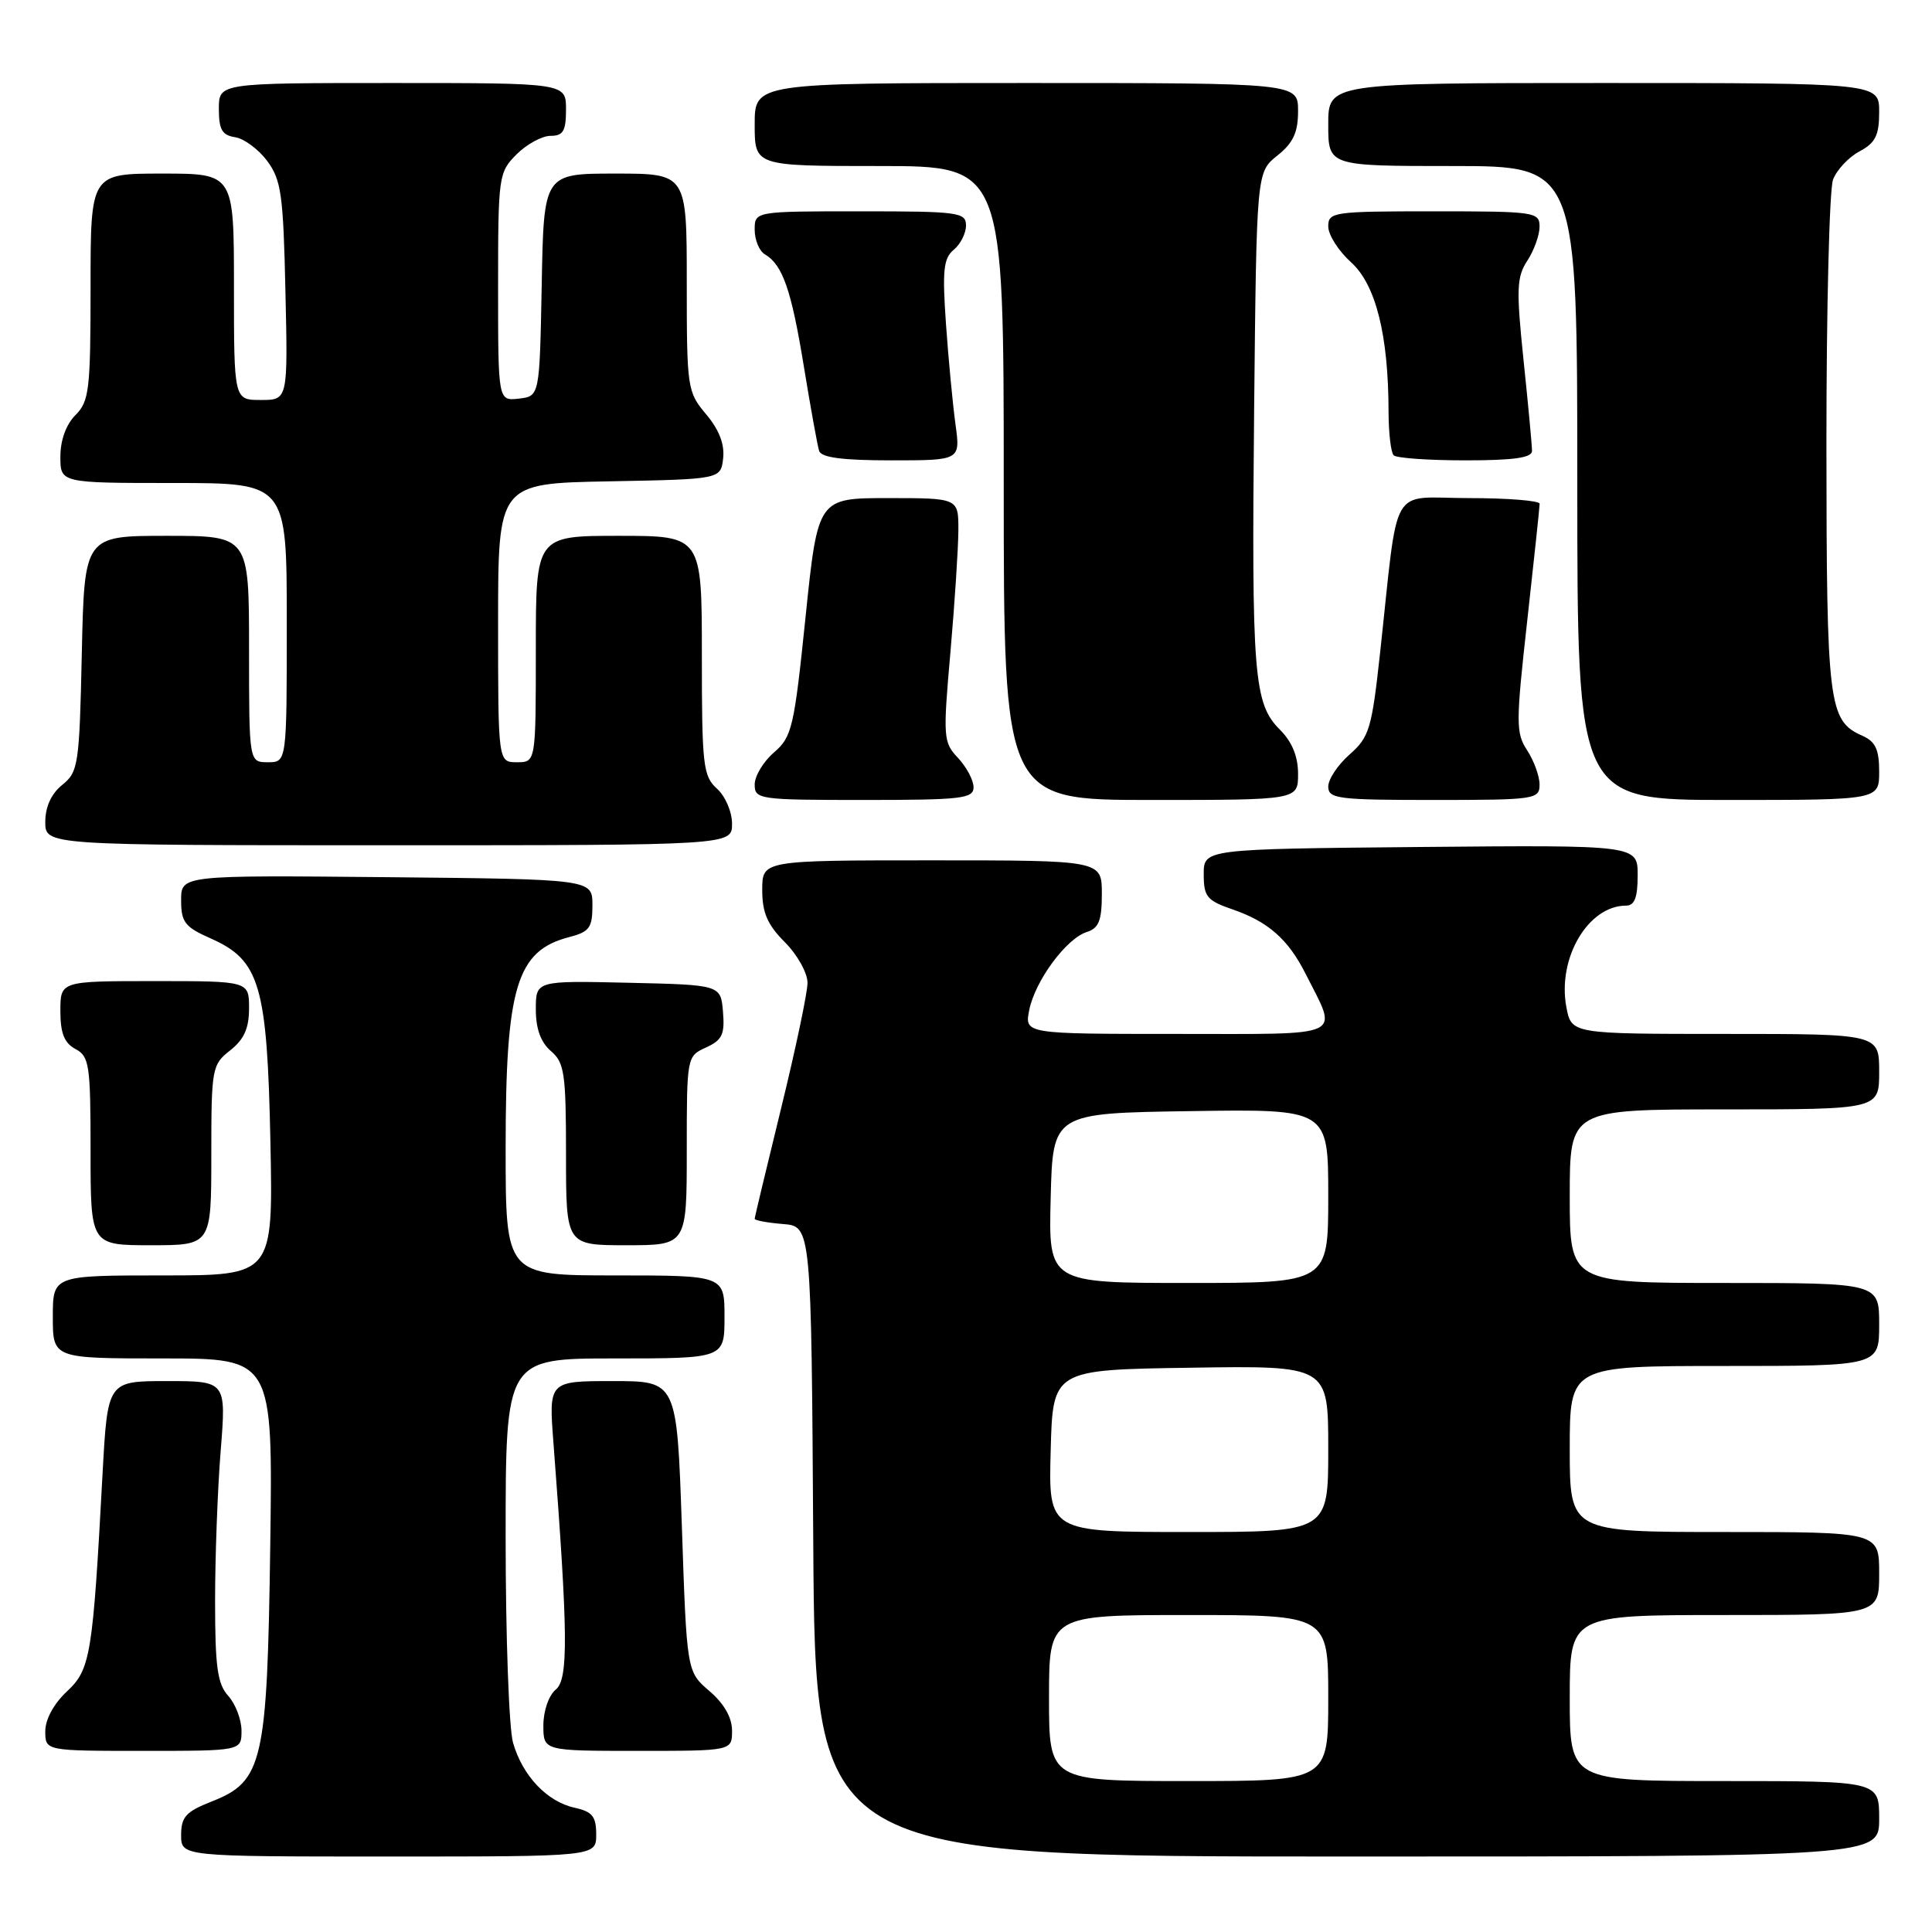 <?xml version="1.0" encoding="UTF-8" standalone="no"?>
<!DOCTYPE svg PUBLIC "-//W3C//DTD SVG 1.1//EN" "http://www.w3.org/Graphics/SVG/1.1/DTD/svg11.dtd" >
<svg xmlns="http://www.w3.org/2000/svg" xmlns:xlink="http://www.w3.org/1999/xlink" version="1.1" viewBox="0 0 256 256">
 <g >
 <path fill="currentColor"
d=" M 79.00 243.08 C 79.00 240.68 78.49 240.05 76.13 239.53 C 72.48 238.73 69.23 235.29 67.98 230.92 C 67.44 229.04 67.00 216.82 67.00 203.76 C 67.00 180.00 67.00 180.00 81.50 180.00 C 96.00 180.00 96.00 180.00 96.00 174.50 C 96.00 169.00 96.00 169.00 81.50 169.00 C 67.00 169.00 67.00 169.00 67.00 152.15 C 67.00 130.75 68.44 125.98 75.42 124.17 C 78.11 123.47 78.50 122.94 78.50 119.94 C 78.50 116.50 78.50 116.50 51.25 116.23 C 24.00 115.97 24.00 115.97 24.00 119.29 C 24.00 122.19 24.49 122.83 27.90 124.34 C 34.43 127.22 35.40 130.50 35.83 151.25 C 36.19 169.00 36.19 169.00 21.60 169.00 C 7.00 169.00 7.00 169.00 7.00 174.50 C 7.00 180.00 7.00 180.00 21.58 180.00 C 36.15 180.00 36.15 180.00 35.81 204.75 C 35.41 233.60 34.85 236.04 28.02 238.72 C 24.64 240.05 24.00 240.75 24.00 243.15 C 24.00 246.00 24.00 246.00 51.50 246.00 C 79.00 246.00 79.00 246.00 79.00 243.08 Z  M 249.00 241.00 C 249.00 236.00 249.00 236.00 228.50 236.00 C 208.00 236.00 208.00 236.00 208.00 225.00 C 208.00 214.00 208.00 214.00 228.50 214.00 C 249.00 214.00 249.00 214.00 249.00 208.50 C 249.00 203.00 249.00 203.00 228.50 203.00 C 208.00 203.00 208.00 203.00 208.00 192.00 C 208.00 181.00 208.00 181.00 228.50 181.00 C 249.00 181.00 249.00 181.00 249.00 175.50 C 249.00 170.00 249.00 170.00 228.50 170.00 C 208.00 170.00 208.00 170.00 208.00 158.50 C 208.00 147.00 208.00 147.00 228.50 147.00 C 249.00 147.00 249.00 147.00 249.00 142.00 C 249.00 137.00 249.00 137.00 228.61 137.00 C 208.22 137.00 208.22 137.00 207.55 133.44 C 206.34 126.96 210.44 120.00 215.46 120.00 C 216.59 120.00 217.00 118.93 217.00 115.98 C 217.00 111.97 217.00 111.97 188.25 112.23 C 159.50 112.50 159.50 112.50 159.50 115.84 C 159.50 118.82 159.92 119.33 163.32 120.50 C 168.03 122.12 170.69 124.46 172.98 129.00 C 177.33 137.63 178.68 137.00 155.94 137.00 C 135.75 137.00 135.75 137.00 136.38 133.83 C 137.16 129.96 141.28 124.36 144.00 123.50 C 145.60 122.99 146.00 121.99 146.00 118.43 C 146.00 114.00 146.00 114.00 123.50 114.00 C 101.00 114.00 101.00 114.00 101.00 117.92 C 101.00 120.95 101.69 122.53 104.00 124.85 C 105.65 126.50 107.00 128.92 107.00 130.23 C 107.00 131.53 105.42 139.02 103.50 146.86 C 101.58 154.70 100.00 161.29 100.00 161.50 C 100.00 161.71 101.69 162.02 103.75 162.19 C 107.50 162.50 107.50 162.50 107.76 204.25 C 108.02 246.00 108.02 246.00 178.51 246.00 C 249.00 246.00 249.00 246.00 249.00 241.00 Z  M 32.00 229.33 C 32.00 227.86 31.21 225.79 30.25 224.72 C 28.81 223.14 28.50 220.88 28.50 212.15 C 28.50 206.29 28.83 197.34 29.24 192.25 C 29.98 183.00 29.98 183.00 22.12 183.00 C 14.26 183.00 14.26 183.00 13.59 195.25 C 12.29 219.42 12.00 221.20 8.85 224.14 C 7.13 225.75 6.00 227.83 6.00 229.40 C 6.00 232.00 6.00 232.00 19.00 232.00 C 32.00 232.00 32.00 232.00 32.00 229.33 Z  M 97.00 229.32 C 97.00 227.59 95.95 225.74 94.00 224.07 C 91.00 221.50 91.00 221.50 90.35 202.25 C 89.69 183.00 89.69 183.00 81.20 183.00 C 72.70 183.00 72.70 183.00 73.34 191.25 C 75.28 216.63 75.33 222.48 73.64 223.88 C 72.71 224.65 72.00 226.71 72.00 228.62 C 72.00 232.00 72.00 232.00 84.50 232.00 C 97.00 232.00 97.00 232.00 97.00 229.32 Z  M 28.00 153.07 C 28.00 141.54 28.08 141.08 30.50 139.18 C 32.34 137.73 33.00 136.26 33.00 133.61 C 33.00 130.00 33.00 130.00 20.50 130.00 C 8.00 130.00 8.00 130.00 8.00 133.96 C 8.00 136.91 8.52 138.21 10.00 139.00 C 11.84 139.98 12.00 141.09 12.00 152.54 C 12.00 165.00 12.00 165.00 20.00 165.00 C 28.00 165.00 28.00 165.00 28.00 153.07 Z  M 91.00 152.48 C 91.00 140.03 91.01 139.95 93.55 138.80 C 95.69 137.82 96.05 137.07 95.80 134.07 C 95.50 130.50 95.50 130.50 83.25 130.22 C 71.00 129.94 71.00 129.94 71.00 133.75 C 71.00 136.32 71.65 138.11 73.00 139.27 C 74.79 140.80 75.00 142.22 75.00 152.99 C 75.00 165.00 75.00 165.00 83.00 165.00 C 91.00 165.00 91.00 165.00 91.00 152.48 Z  M 97.00 109.15 C 97.00 107.58 96.11 105.50 95.00 104.50 C 93.16 102.84 93.00 101.42 93.00 86.85 C 93.00 71.00 93.00 71.00 82.00 71.00 C 71.00 71.00 71.00 71.00 71.00 86.00 C 71.00 101.00 71.00 101.00 68.50 101.00 C 66.00 101.00 66.00 101.00 66.00 82.53 C 66.00 64.05 66.00 64.05 80.75 63.78 C 95.50 63.50 95.50 63.50 95.82 60.73 C 96.03 58.87 95.29 56.94 93.57 54.90 C 91.07 51.93 91.00 51.45 91.00 37.42 C 91.00 23.00 91.00 23.00 81.53 23.00 C 72.05 23.00 72.05 23.00 71.78 37.75 C 71.50 52.50 71.50 52.50 68.75 52.82 C 66.00 53.13 66.00 53.13 66.00 38.02 C 66.00 23.31 66.07 22.84 68.45 20.45 C 69.80 19.10 71.83 18.00 72.95 18.00 C 74.63 18.00 75.00 17.36 75.00 14.50 C 75.00 11.00 75.00 11.00 52.00 11.00 C 29.00 11.00 29.00 11.00 29.00 14.43 C 29.00 17.17 29.43 17.92 31.15 18.18 C 32.33 18.36 34.24 19.77 35.40 21.32 C 37.26 23.82 37.54 25.77 37.82 38.57 C 38.15 53.00 38.15 53.00 34.57 53.00 C 31.00 53.00 31.00 53.00 31.00 38.00 C 31.00 23.00 31.00 23.00 21.50 23.00 C 12.00 23.00 12.00 23.00 12.00 38.00 C 12.00 51.67 11.82 53.18 10.00 55.00 C 8.76 56.24 8.00 58.33 8.00 60.50 C 8.00 64.00 8.00 64.00 23.00 64.00 C 38.00 64.00 38.00 64.00 38.00 82.50 C 38.00 101.00 38.00 101.00 35.50 101.00 C 33.00 101.00 33.00 101.00 33.00 86.00 C 33.00 71.00 33.00 71.00 22.09 71.00 C 11.18 71.00 11.18 71.00 10.84 86.59 C 10.52 101.34 10.38 102.28 8.25 104.00 C 6.79 105.18 6.00 106.91 6.00 108.91 C 6.00 112.00 6.00 112.00 51.50 112.00 C 97.00 112.00 97.00 112.00 97.00 109.15 Z  M 129.00 104.31 C 129.00 103.39 128.08 101.65 126.95 100.44 C 124.98 98.35 124.94 97.74 125.94 86.38 C 126.51 79.85 126.98 72.59 126.99 70.25 C 127.00 66.00 127.00 66.00 117.68 66.00 C 108.37 66.00 108.37 66.00 106.74 81.75 C 105.23 96.42 104.94 97.65 102.56 99.70 C 101.15 100.91 100.00 102.83 100.00 103.95 C 100.00 105.92 100.55 106.00 114.50 106.00 C 127.43 106.00 129.00 105.82 129.00 104.31 Z  M 172.00 102.55 C 172.00 100.22 171.21 98.30 169.58 96.67 C 166.13 93.22 165.83 89.48 166.18 54.15 C 166.50 22.81 166.50 22.81 169.25 20.62 C 171.36 18.93 172.00 17.56 172.00 14.71 C 172.00 11.00 172.00 11.00 136.00 11.00 C 100.00 11.00 100.00 11.00 100.00 16.50 C 100.00 22.00 100.00 22.00 116.50 22.00 C 133.00 22.00 133.00 22.00 133.00 64.00 C 133.00 106.00 133.00 106.00 152.50 106.00 C 172.00 106.00 172.00 106.00 172.00 102.55 Z  M 204.00 103.96 C 204.00 102.85 203.26 100.81 202.36 99.43 C 200.85 97.12 200.85 95.85 202.37 82.22 C 203.27 74.12 204.01 67.16 204.01 66.75 C 204.00 66.34 199.78 66.00 194.63 66.00 C 183.96 66.00 185.38 63.53 182.87 86.48 C 181.77 96.58 181.44 97.67 178.84 99.96 C 177.28 101.33 176.00 103.25 176.00 104.22 C 176.00 105.84 177.25 106.00 190.00 106.00 C 203.41 106.00 204.00 105.91 204.00 103.96 Z  M 249.00 102.24 C 249.00 99.31 248.51 98.26 246.77 97.49 C 242.28 95.50 242.03 93.47 242.01 58.82 C 242.01 40.84 242.40 25.08 242.89 23.79 C 243.38 22.51 244.95 20.83 246.39 20.06 C 248.51 18.93 249.00 17.94 249.00 14.83 C 249.00 11.00 249.00 11.00 212.50 11.00 C 176.00 11.00 176.00 11.00 176.00 16.50 C 176.00 22.00 176.00 22.00 192.50 22.00 C 209.00 22.00 209.00 22.00 209.00 64.00 C 209.00 106.00 209.00 106.00 229.00 106.00 C 249.00 106.00 249.00 106.00 249.00 102.24 Z  M 126.61 56.25 C 126.25 53.64 125.68 47.66 125.35 42.98 C 124.85 35.83 125.01 34.24 126.37 33.10 C 127.27 32.36 128.00 30.91 128.00 29.88 C 128.00 28.13 127.03 28.00 114.00 28.00 C 100.00 28.00 100.00 28.00 100.00 30.45 C 100.00 31.80 100.61 33.26 101.35 33.70 C 103.71 35.09 104.86 38.41 106.52 48.59 C 107.41 54.04 108.32 59.06 108.54 59.75 C 108.82 60.63 111.65 61.00 118.10 61.00 C 127.26 61.00 127.26 61.00 126.61 56.25 Z  M 203.00 59.75 C 203.00 59.06 202.50 53.67 201.88 47.76 C 200.90 38.30 200.96 36.72 202.38 34.54 C 203.27 33.18 204.00 31.15 204.00 30.04 C 204.00 28.09 203.41 28.00 190.00 28.00 C 176.63 28.00 176.00 28.09 176.00 30.01 C 176.00 31.12 177.36 33.26 179.03 34.76 C 182.31 37.73 183.98 44.42 183.99 54.58 C 184.00 57.38 184.30 59.97 184.67 60.33 C 185.03 60.70 189.31 61.00 194.17 61.00 C 200.57 61.00 203.00 60.66 203.00 59.75 Z  M 139.00 225.00 C 139.00 214.00 139.00 214.00 157.50 214.00 C 176.00 214.00 176.00 214.00 176.00 225.00 C 176.00 236.00 176.00 236.00 157.50 236.00 C 139.00 236.00 139.00 236.00 139.00 225.00 Z  M 139.22 192.25 C 139.50 181.50 139.50 181.50 157.75 181.23 C 176.00 180.95 176.00 180.95 176.00 191.98 C 176.00 203.00 176.00 203.00 157.47 203.00 C 138.93 203.00 138.93 203.00 139.22 192.25 Z  M 139.22 158.75 C 139.50 147.50 139.50 147.50 157.75 147.23 C 176.00 146.95 176.00 146.95 176.00 158.48 C 176.00 170.00 176.00 170.00 157.47 170.00 C 138.93 170.00 138.93 170.00 139.22 158.75 Z "/>
</g>
</svg>